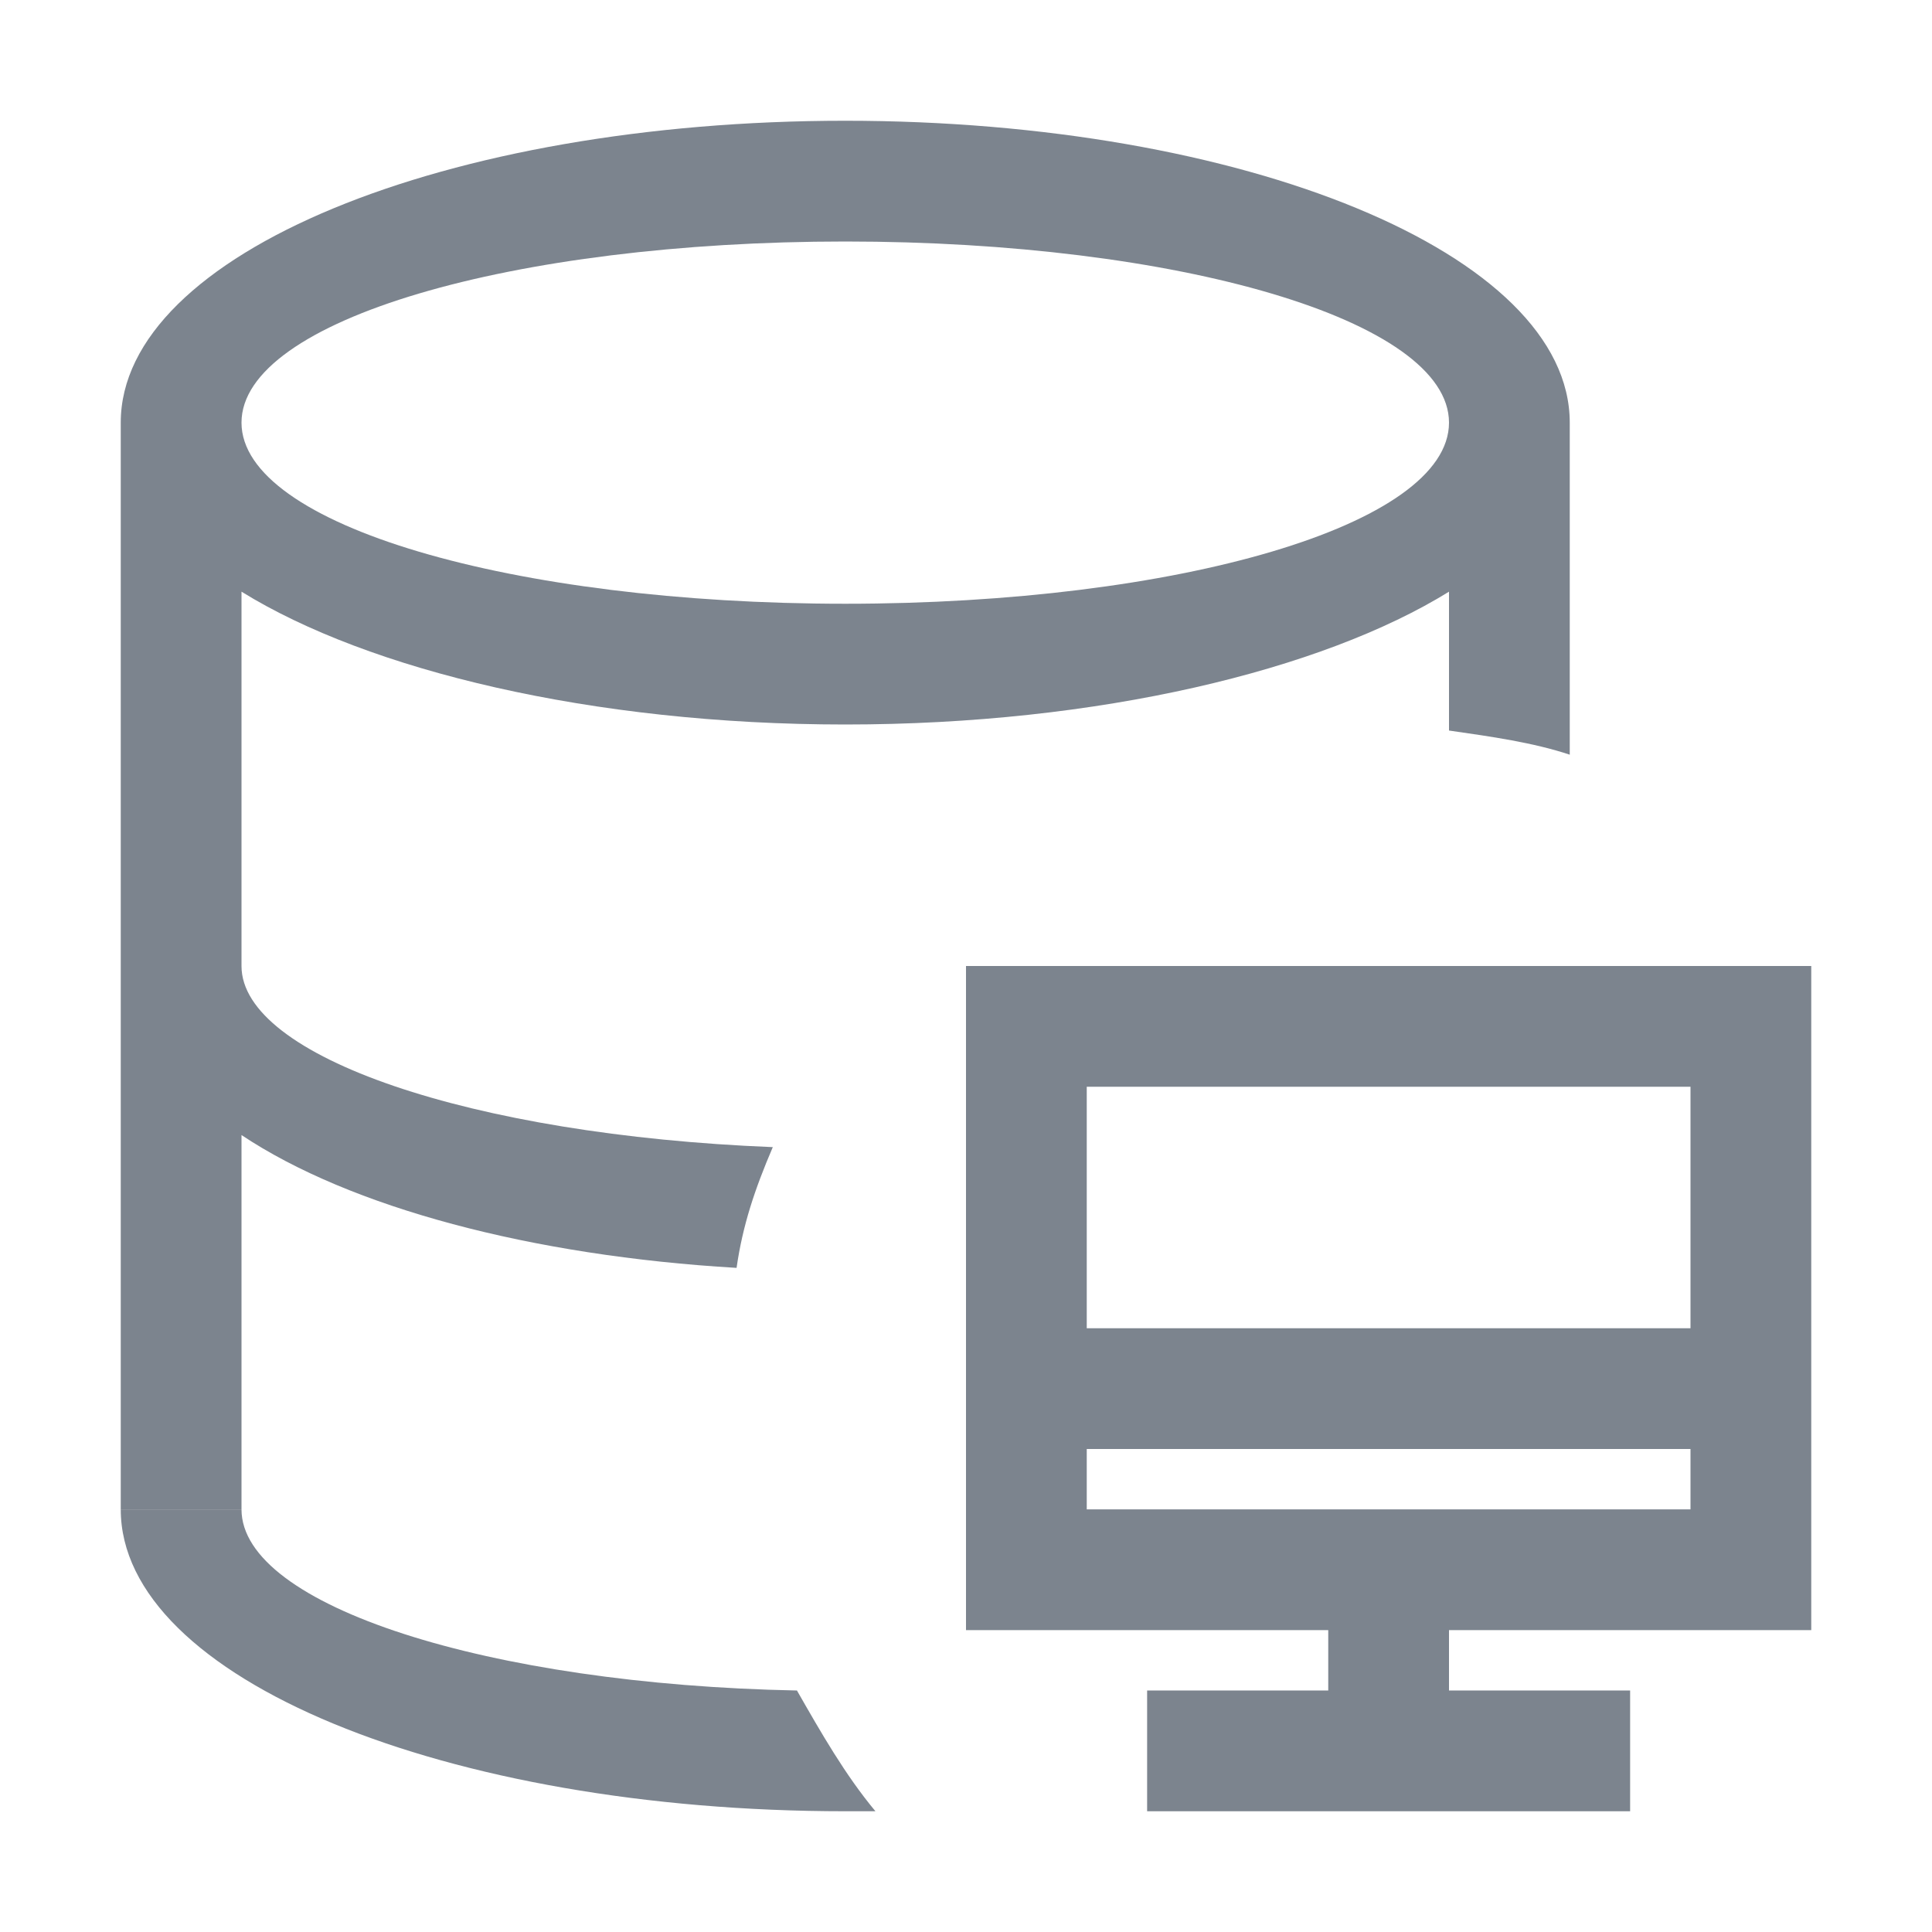 <?xml version="1.0" encoding="UTF-8"?>
<svg width="32px" height="32px" viewBox="0 0 32 32" version="1.1" xmlns="http://www.w3.org/2000/svg" xmlns:xlink="http://www.w3.org/1999/xlink">
    <!-- Generator: Sketch 52.6 (67491) - http://www.bohemiancoding.com/sketch -->
    <title>数据库一体机 TData-32px</title>
    <desc>Created with Sketch.</desc>
    <g id="数据库一体机-TData-32px" stroke="none" stroke-width="1" fill="none" fill-rule="evenodd">
        <rect id="Rectangle-Copy" fill="#444444" opacity="0" x="0" y="0" width="32" height="32"></rect>
        <g id="Group" transform="translate(2, 2)" fill="#7C848E">
            <path d="M20,26 L20,25 L14,25 L14,14 L28,14 L28,25 L22,25 L22,26 L25,26 L25,28 L17,28 L17,26 L20,26 Z M16,22 L16,23 L26,23 L26,22 L16,22 Z M16,16 L16,20 L26,20 L26,16 L16,16 Z" id="Combined-Shape"></path>
            <path d="M2,16.8 C3.8,18 6.8,18.8 10.2,19 C10.3,18.3 10.5,17.7 10.8,17 C5.8,16.8 2,15.5 2,14 L2,7.8 C4.1,9.1 7.8,10 12,10 C16.2,10 19.9,9.1 22,7.8 L22,10.1 C22.7,10.2 23.4,10.3 24,10.5 L24,5 C24,2.2 18.6,0 12,0 C5.4,0 0,2.2 0,5 L0,23 L2,23 L2,16.8 Z M12,2 C17.5,2 22,3.3 22,5 C22,6.7 17.5,8 12,8 C6.5,8 2,6.7 2,5 C2,3.3 6.5,2 12,2 Z" id="Shape"></path>
            <path d="M2,23 L0,23 C0,25.8 5.4,28 12,28 C12.2,28 12.3,28 12.5,28 C12,27.4 11.6,26.7 11.2,26 C6.1,25.9 2,24.6 2,23 Z" id="Shape"></path>
        </g>
    </g>
</svg>
